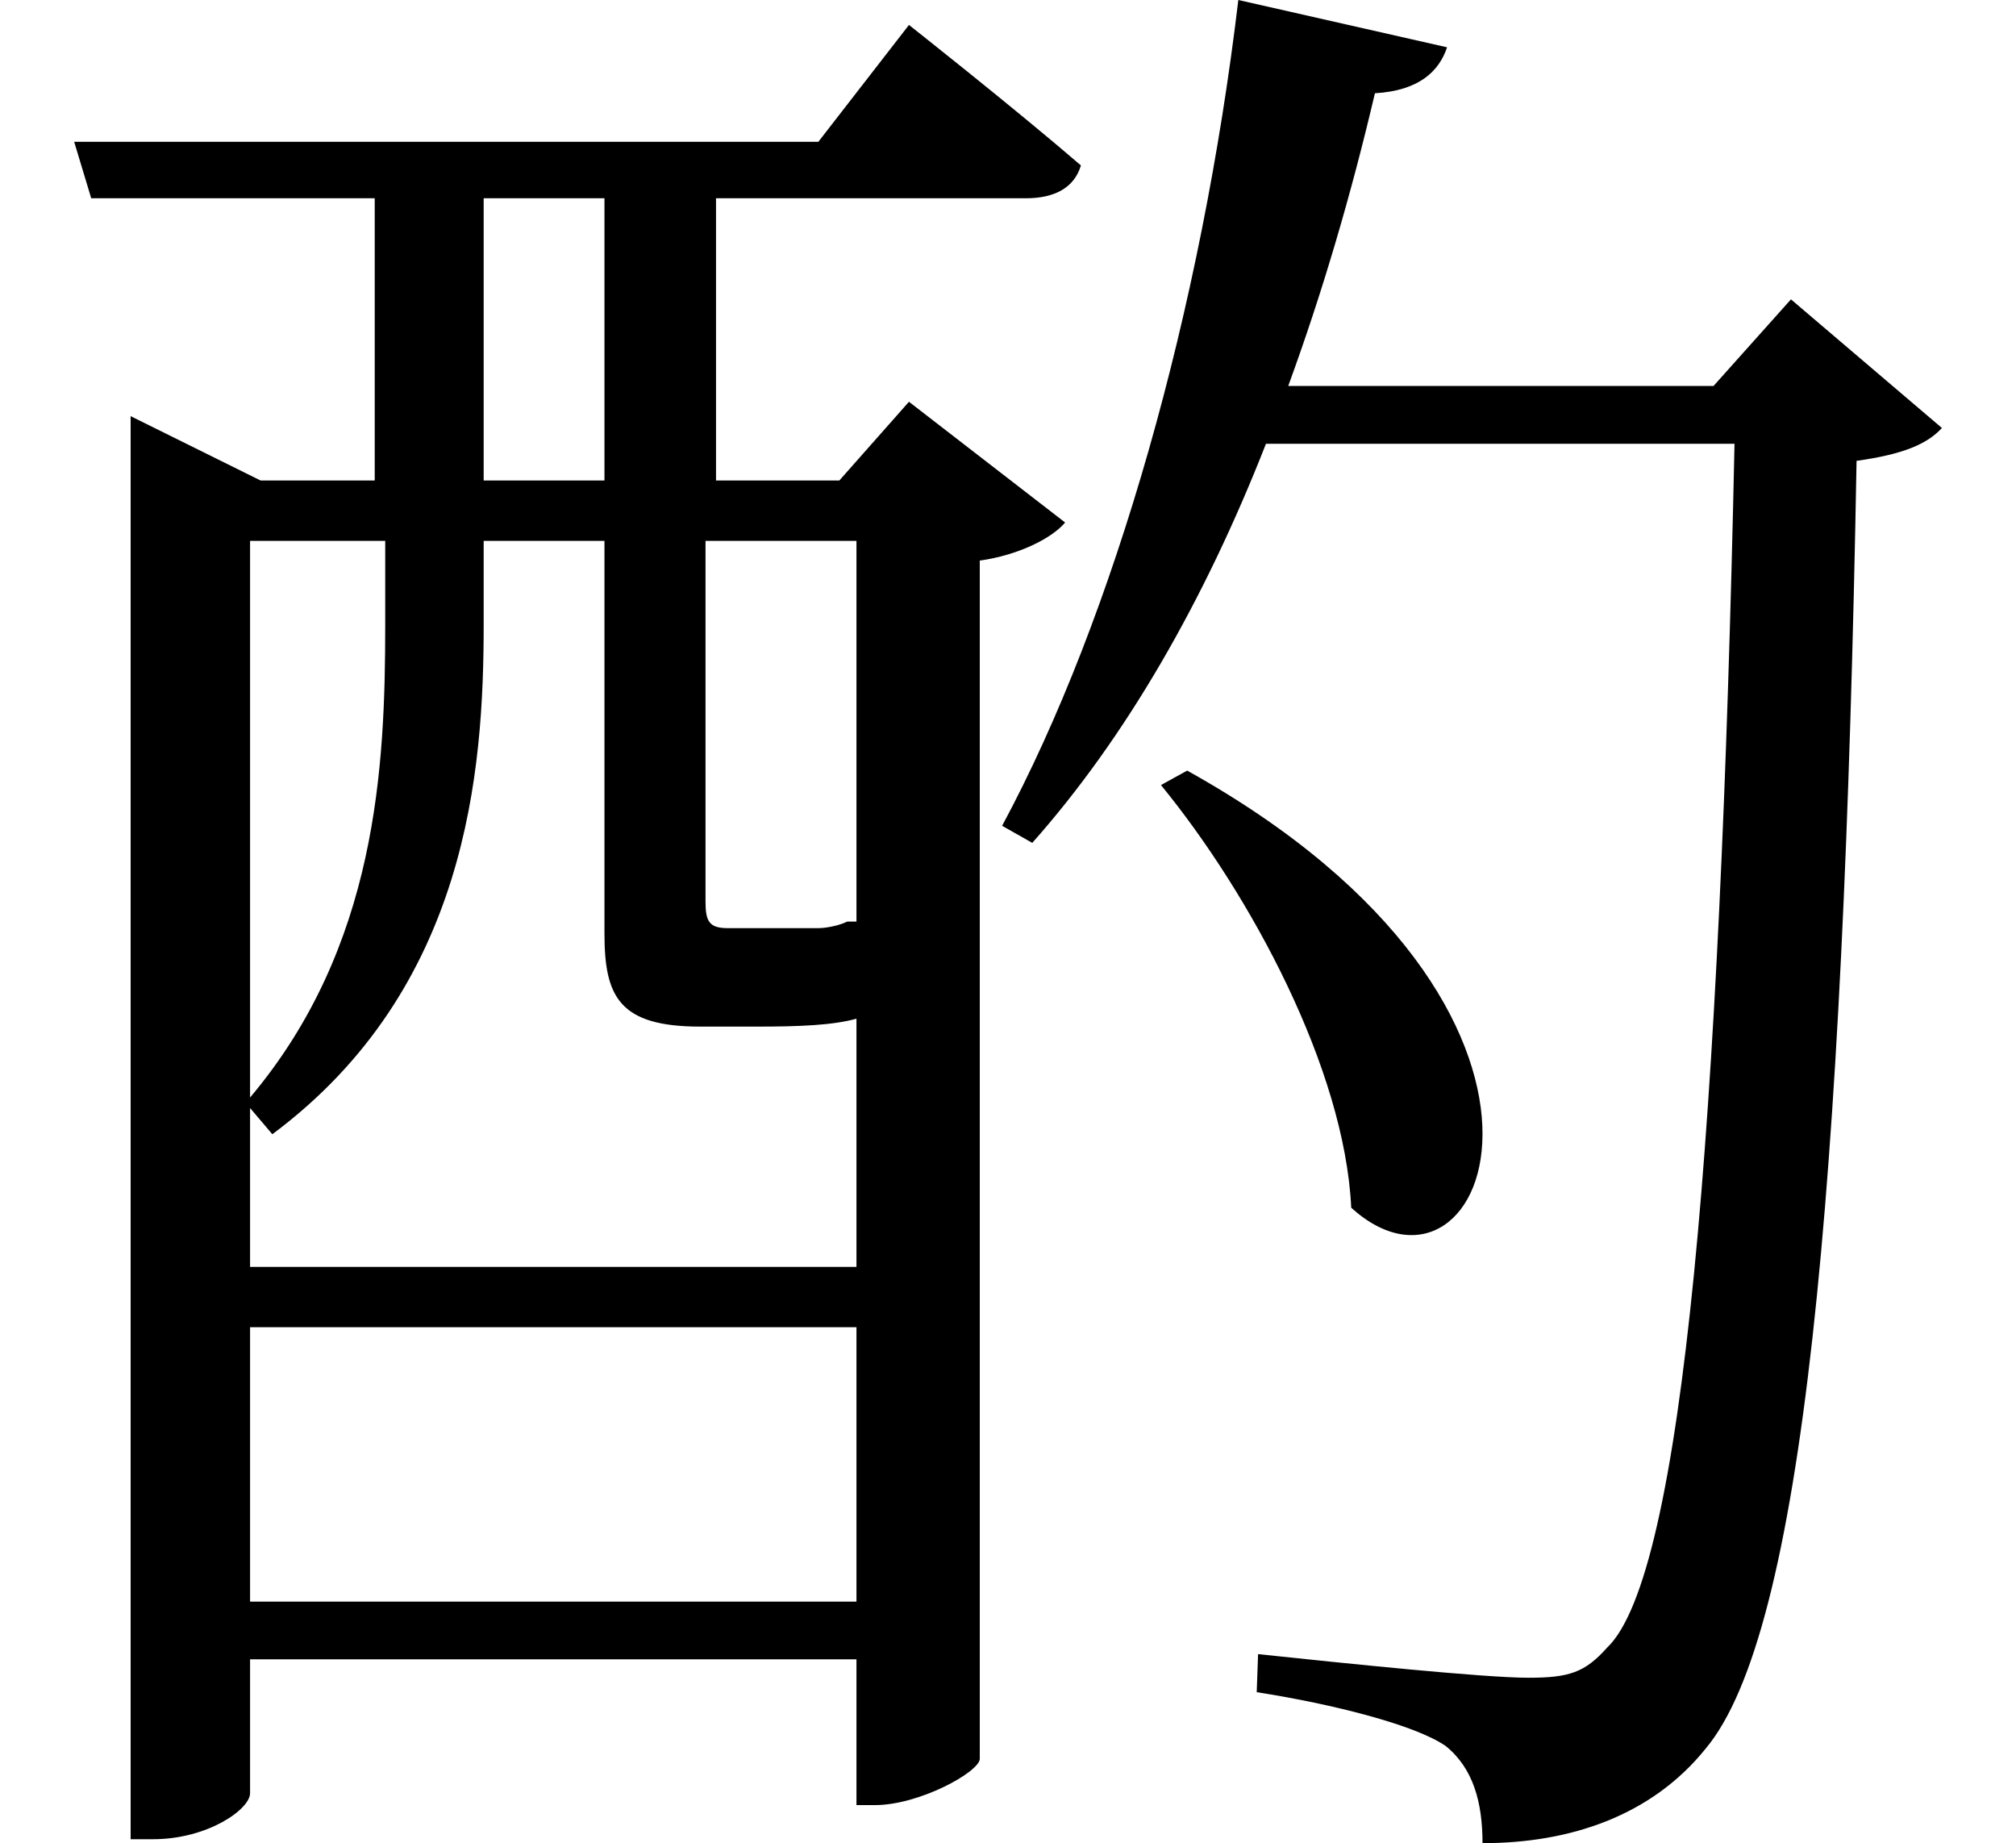 <svg height="21.938" viewBox="0 0 24 21.938" width="24" xmlns="http://www.w3.org/2000/svg">
<path d="M14.203,10.969 L13.891,10.797 C14.953,9.5 16.078,7.422 16.156,5.766 C17.781,4.297 19.344,8.109 14.203,10.969 Z M14.812,20.141 C14.375,16.469 13.344,12.812 12,10.312 L12.359,10.109 C13.469,11.359 14.406,12.984 15.141,14.859 L20.719,14.859 C20.547,6.75 20.109,1.391 19.203,0.531 C18.938,0.234 18.75,0.172 18.266,0.172 C17.734,0.172 16.078,0.344 15.047,0.453 L15.031,0 C15.938,-0.141 16.922,-0.391 17.281,-0.641 C17.609,-0.906 17.719,-1.312 17.719,-1.797 C18.766,-1.797 19.734,-1.469 20.375,-0.672 C21.531,0.703 22.016,5.922 22.172,14.656 C22.734,14.734 23.016,14.859 23.188,15.047 L21.391,16.578 L20.469,15.547 L15.406,15.547 C15.812,16.656 16.156,17.828 16.438,19.031 C16.969,19.062 17.203,19.297 17.297,19.578 Z M7.266,17.781 L7.266,14.422 L5.828,14.422 L5.828,17.781 Z M1.625,14.422 L1.625,-1.75 L1.891,-1.75 C2.547,-1.75 3.047,-1.391 3.047,-1.203 L3.047,0.391 L10.266,0.391 L10.266,-1.344 L10.484,-1.344 C11.016,-1.344 11.719,-0.953 11.734,-0.797 L11.734,13.469 C12.188,13.531 12.594,13.734 12.75,13.922 L10.891,15.359 L10.062,14.422 L8.594,14.422 L8.594,17.781 L12.281,17.781 C12.625,17.781 12.859,17.906 12.938,18.172 C12.141,18.859 10.891,19.844 10.891,19.844 L9.812,18.453 L0.953,18.453 L1.156,17.781 L4.531,17.781 L4.531,14.422 L3.172,14.422 L1.625,15.188 Z M10.266,4.344 L10.266,1.078 L3.047,1.078 L3.047,4.344 Z M10.266,5.062 L3.047,5.062 L3.047,6.953 L3.312,6.641 C5.641,8.375 5.828,10.969 5.828,12.703 L5.828,13.703 L7.266,13.703 L7.266,9.031 C7.266,8.281 7.438,7.922 8.406,7.922 L9.078,7.922 C9.594,7.922 9.984,7.938 10.266,8.016 Z M10.266,9.172 L10.156,9.172 C10.062,9.125 9.906,9.094 9.812,9.094 C9.75,9.094 9.672,9.094 9.594,9.094 C9.5,9.094 9.344,9.094 9.188,9.094 L8.734,9.094 C8.516,9.094 8.469,9.172 8.469,9.406 L8.469,13.703 L10.266,13.703 Z M3.047,7.078 L3.047,13.703 L4.656,13.703 L4.656,12.703 C4.656,11.016 4.562,8.875 3.047,7.078 Z" transform="translate(-0.07, 20.141) scale(1, -1)"/>
</svg>